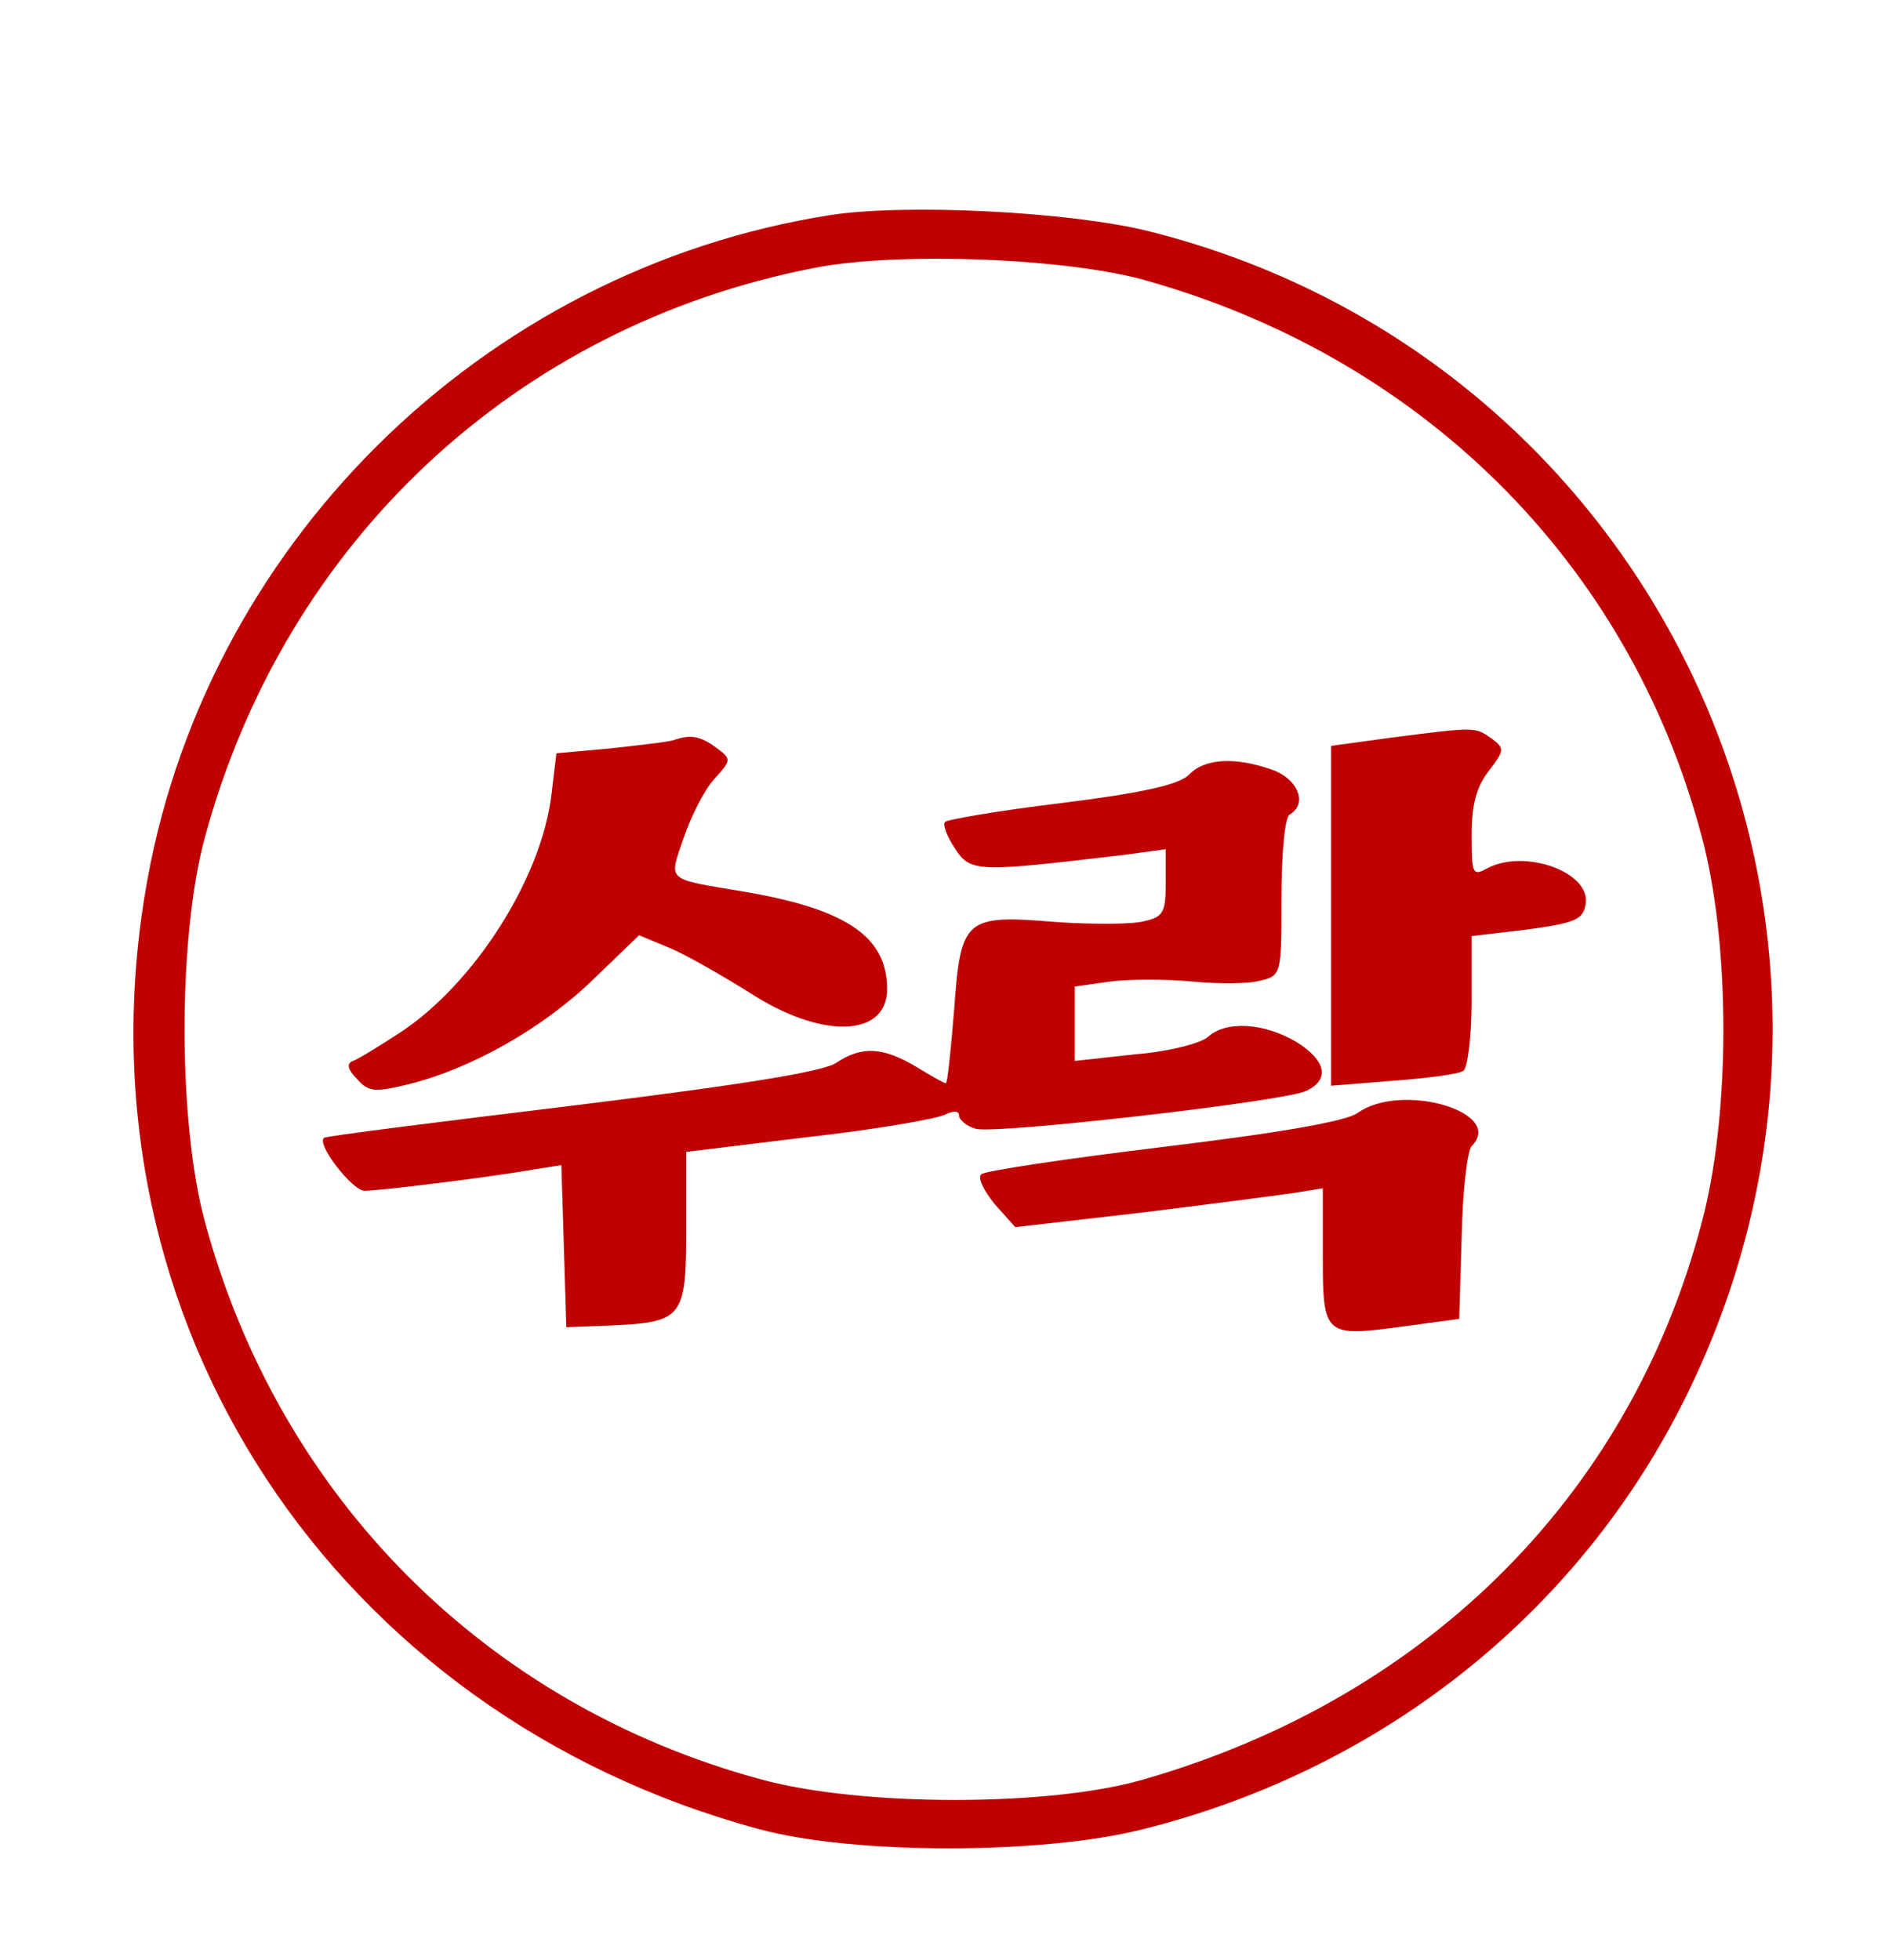 <svg width="304" height="316" viewBox="0 0 304 316" fill="none" xmlns="http://www.w3.org/2000/svg">
<path d="M134 34.667C77.6 43.467 32.4 88.267 23.333 144.4C12.133 213.067 53.867 276.4 122.4 294.933C137.6 299.067 168.133 299.067 184.4 294.933C223.733 285.067 255.867 259.067 272.8 223.333C309.067 147.067 266.667 57.467 184.933 37.2C172.267 34.133 146.267 32.8 134 34.667ZM185.2 45.333C230.667 58.267 263.867 92.267 274.933 136.8C278.933 153.467 278.933 178.533 274.933 195.2C263.867 240.133 230.8 273.6 184.4 286.933C169.333 291.333 138.933 291.333 122.8 286.933C78.4 274.933 45.067 241.467 33.067 197.067C28.667 181.067 28.667 150.933 33.067 134.933C46 87.333 83.2 52.533 131.333 43.2C144.8 40.533 172.533 41.6 185.2 45.333Z" fill="#C00101"/>
<path d="M224.4 118.933L214.667 120.267V147.6V175.067L224.667 174.267C230.133 173.867 235.2 173.2 236 172.667C236.667 172.267 237.333 167.2 237.333 161.467V150.933L246.4 149.867C254.133 148.8 255.333 148.267 255.733 145.733C256.533 140.667 246 136.8 239.867 140C237.467 141.333 237.333 140.933 237.333 134.533C237.333 129.733 238.133 126.8 240.133 124.267C242.667 120.933 242.667 120.667 240.533 119.067C237.867 117.2 238 117.2 224.4 118.933Z" fill="#C00101"/>
<path d="M108.667 119.333C108 119.6 103.333 120.133 98.533 120.667L89.733 121.467L88.933 128.133C87.333 141.6 76.533 158.533 64.667 166.4C61.2 168.667 57.733 170.8 56.933 171.067C55.867 171.467 56 172.4 57.6 174C59.467 176.133 60.533 176.133 66 174.8C76.133 172.267 87.6 165.733 95.6 158L103.067 150.8L107.867 152.8C110.533 153.867 116.267 157.2 120.8 160C132.4 167.6 143.067 167.333 143.067 159.467C143.067 151.067 136.533 146.667 120.533 143.867C107.067 141.6 107.867 142.267 110.267 135.067C111.467 131.6 113.6 127.333 115.2 125.6C118 122.533 118 122.4 115.467 120.533C112.933 118.667 111.333 118.4 108.667 119.333Z" fill="#C00101"/>
<path d="M191.733 124.933C190.133 126.533 184.133 127.867 171.333 129.467C161.333 130.667 152.8 132.133 152.4 132.533C152 132.933 152.667 134.8 154 136.8C156.533 140.667 157.467 140.667 181.067 137.867L188 136.933V142.4C188 147.067 187.6 147.867 184.533 148.533C182.667 149.067 176.133 149.067 170.267 148.667C155.6 147.467 154.933 148 153.867 162.933C153.333 169.467 152.8 174.667 152.533 174.667C152.267 174.667 150.133 173.467 147.733 172C142.4 168.8 138.933 168.667 134.933 171.333C132.933 172.8 119.467 174.933 92.4 178.267C70.533 180.933 52.4 183.2 52.267 183.467C50.933 184.4 56.8 192 58.8 192C61.2 192 78.8 189.867 86.267 188.533L90.533 187.867L90.933 200.933L91.333 214L98.4 213.733C110.133 213.2 110.667 212.533 110.667 198.133V185.733L130.4 183.333C141.2 182.133 151.067 180.4 152.4 179.733C153.733 179.067 154.667 179.067 154.667 179.867C154.667 180.533 155.867 181.6 157.333 182C160.4 182.933 205.867 177.733 210.4 176C214.533 174.267 214 171.067 209.067 168C203.867 164.933 197.733 164.533 194.8 167.2C193.6 168.267 188.267 169.6 183.067 170L173.333 171.067V165.067V159.067L179.067 158.267C182.133 157.867 188.133 157.867 192.267 158.267C196.4 158.667 201.333 158.667 203.2 158.133C206.667 157.333 206.667 157.067 206.667 144.667C206.667 137.733 207.2 131.733 208 131.333C210.933 129.6 209.333 125.6 205.2 124.133C199.2 122 194.267 122.267 191.733 124.933Z" fill="#C00101"/>
<path d="M218.933 179.467C217.067 180.8 206.4 182.667 187.6 184.933C172.133 186.8 158.8 188.8 158.267 189.333C157.6 189.867 158.667 192 160.4 194.133L163.733 197.867L183.467 195.6C194.4 194.267 205.6 192.8 208.4 192.4L213.333 191.6V202.533C213.333 215.467 213.6 215.6 226.4 213.867L235.333 212.667L235.733 199.333C235.867 192 236.667 185.467 237.333 184.8C242.8 179.333 226 174.4 218.933 179.467Z" fill="#C00101"/>
</svg>

